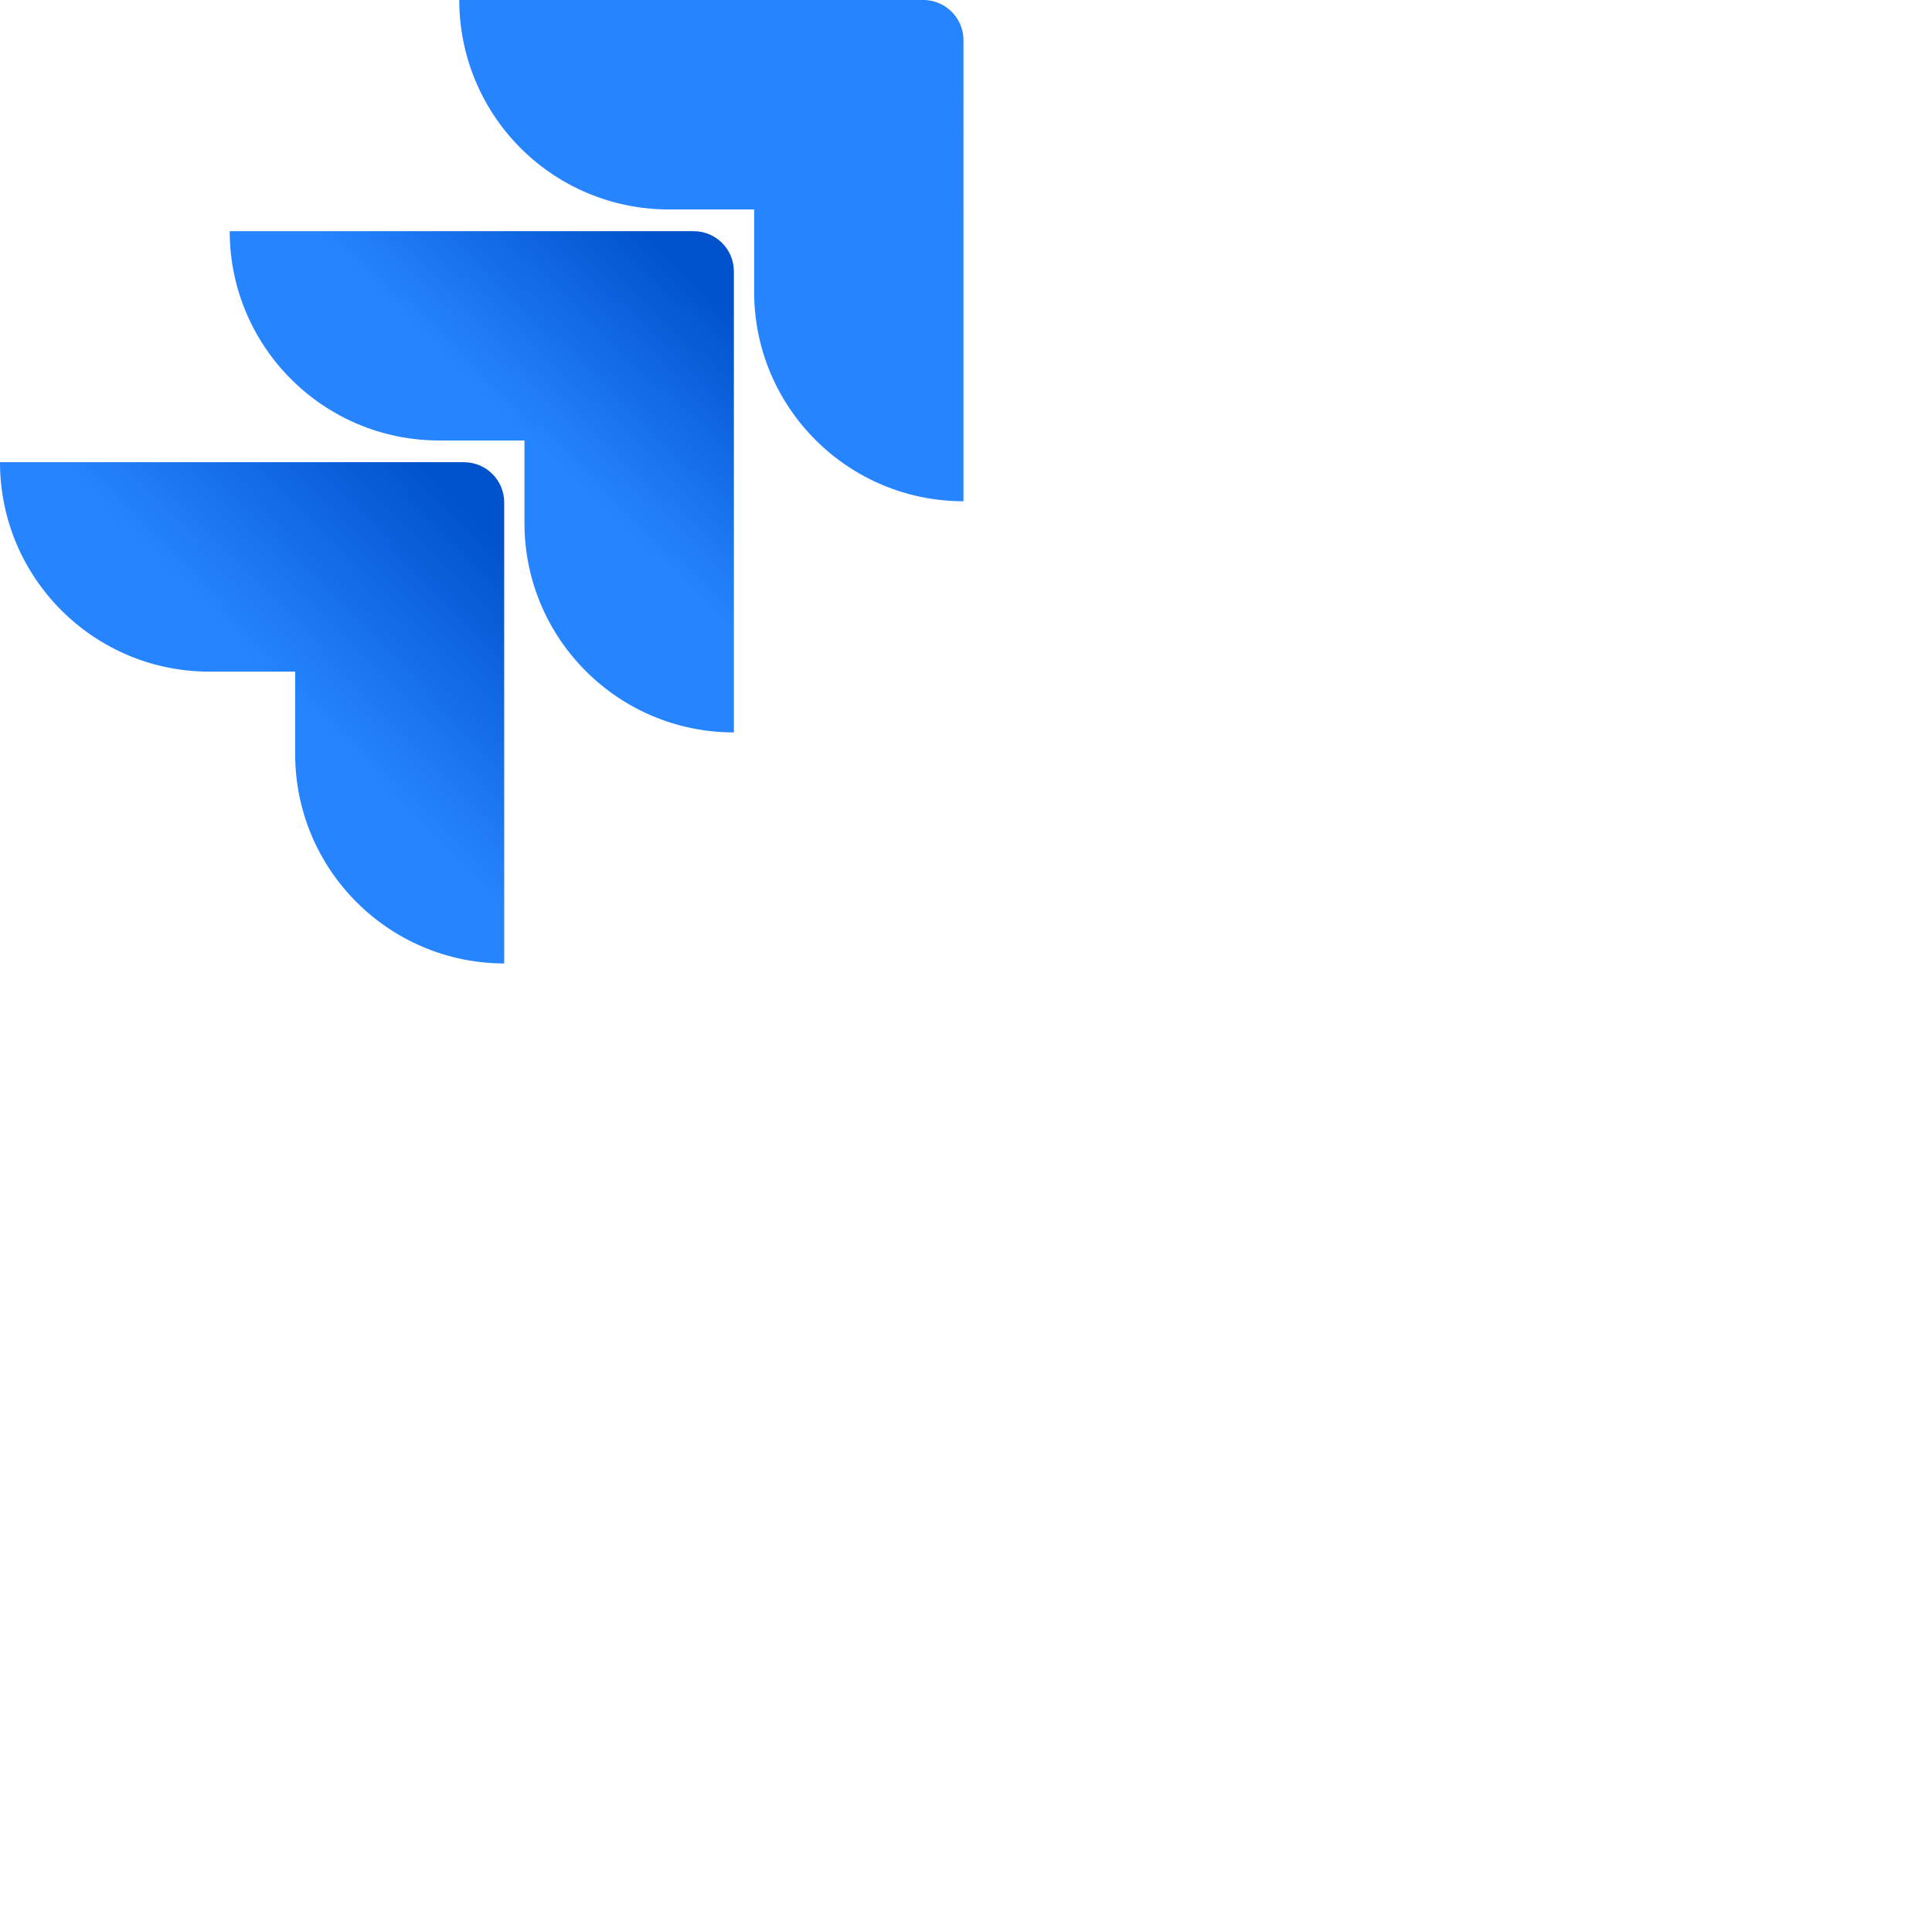 <svg xmlns="http://www.w3.org/2000/svg" version="1.1" viewBox="0 0 512 512" fill="currentColor"><defs><linearGradient id="logosJira0" x1="98.031%" x2="58.888%" y1=".161%" y2="40.766%"><stop offset="18%" stop-color="#0052CC"/><stop offset="100%" stop-color="#2684FF"/></linearGradient><linearGradient id="logosJira1" x1="100.665%" x2="55.402%" y1=".455%" y2="44.727%"><stop offset="18%" stop-color="#0052CC"/><stop offset="100%" stop-color="#2684FF"/></linearGradient></defs><path fill="#2684FF" d="M244.658 0H121.707a55.502 55.502 0 0 0 55.502 55.502h22.649V77.37c.02 30.625 24.841 55.447 55.466 55.467V10.666C255.324 4.777 250.55 0 244.658 0"/><path fill="url(#logosJira0)" d="M183.822 61.262H60.872c.019 30.625 24.84 55.447 55.466 55.467h22.649v21.938c.039 30.625 24.877 55.43 55.502 55.43V71.93c0-5.891-4.776-10.667-10.667-10.667"/><path fill="url(#logosJira1)" d="M122.951 122.489H0c0 30.653 24.85 55.502 55.502 55.502h22.72v21.867c.02 30.597 24.798 55.408 55.396 55.466V133.156c0-5.891-4.776-10.667-10.667-10.667"/></svg>